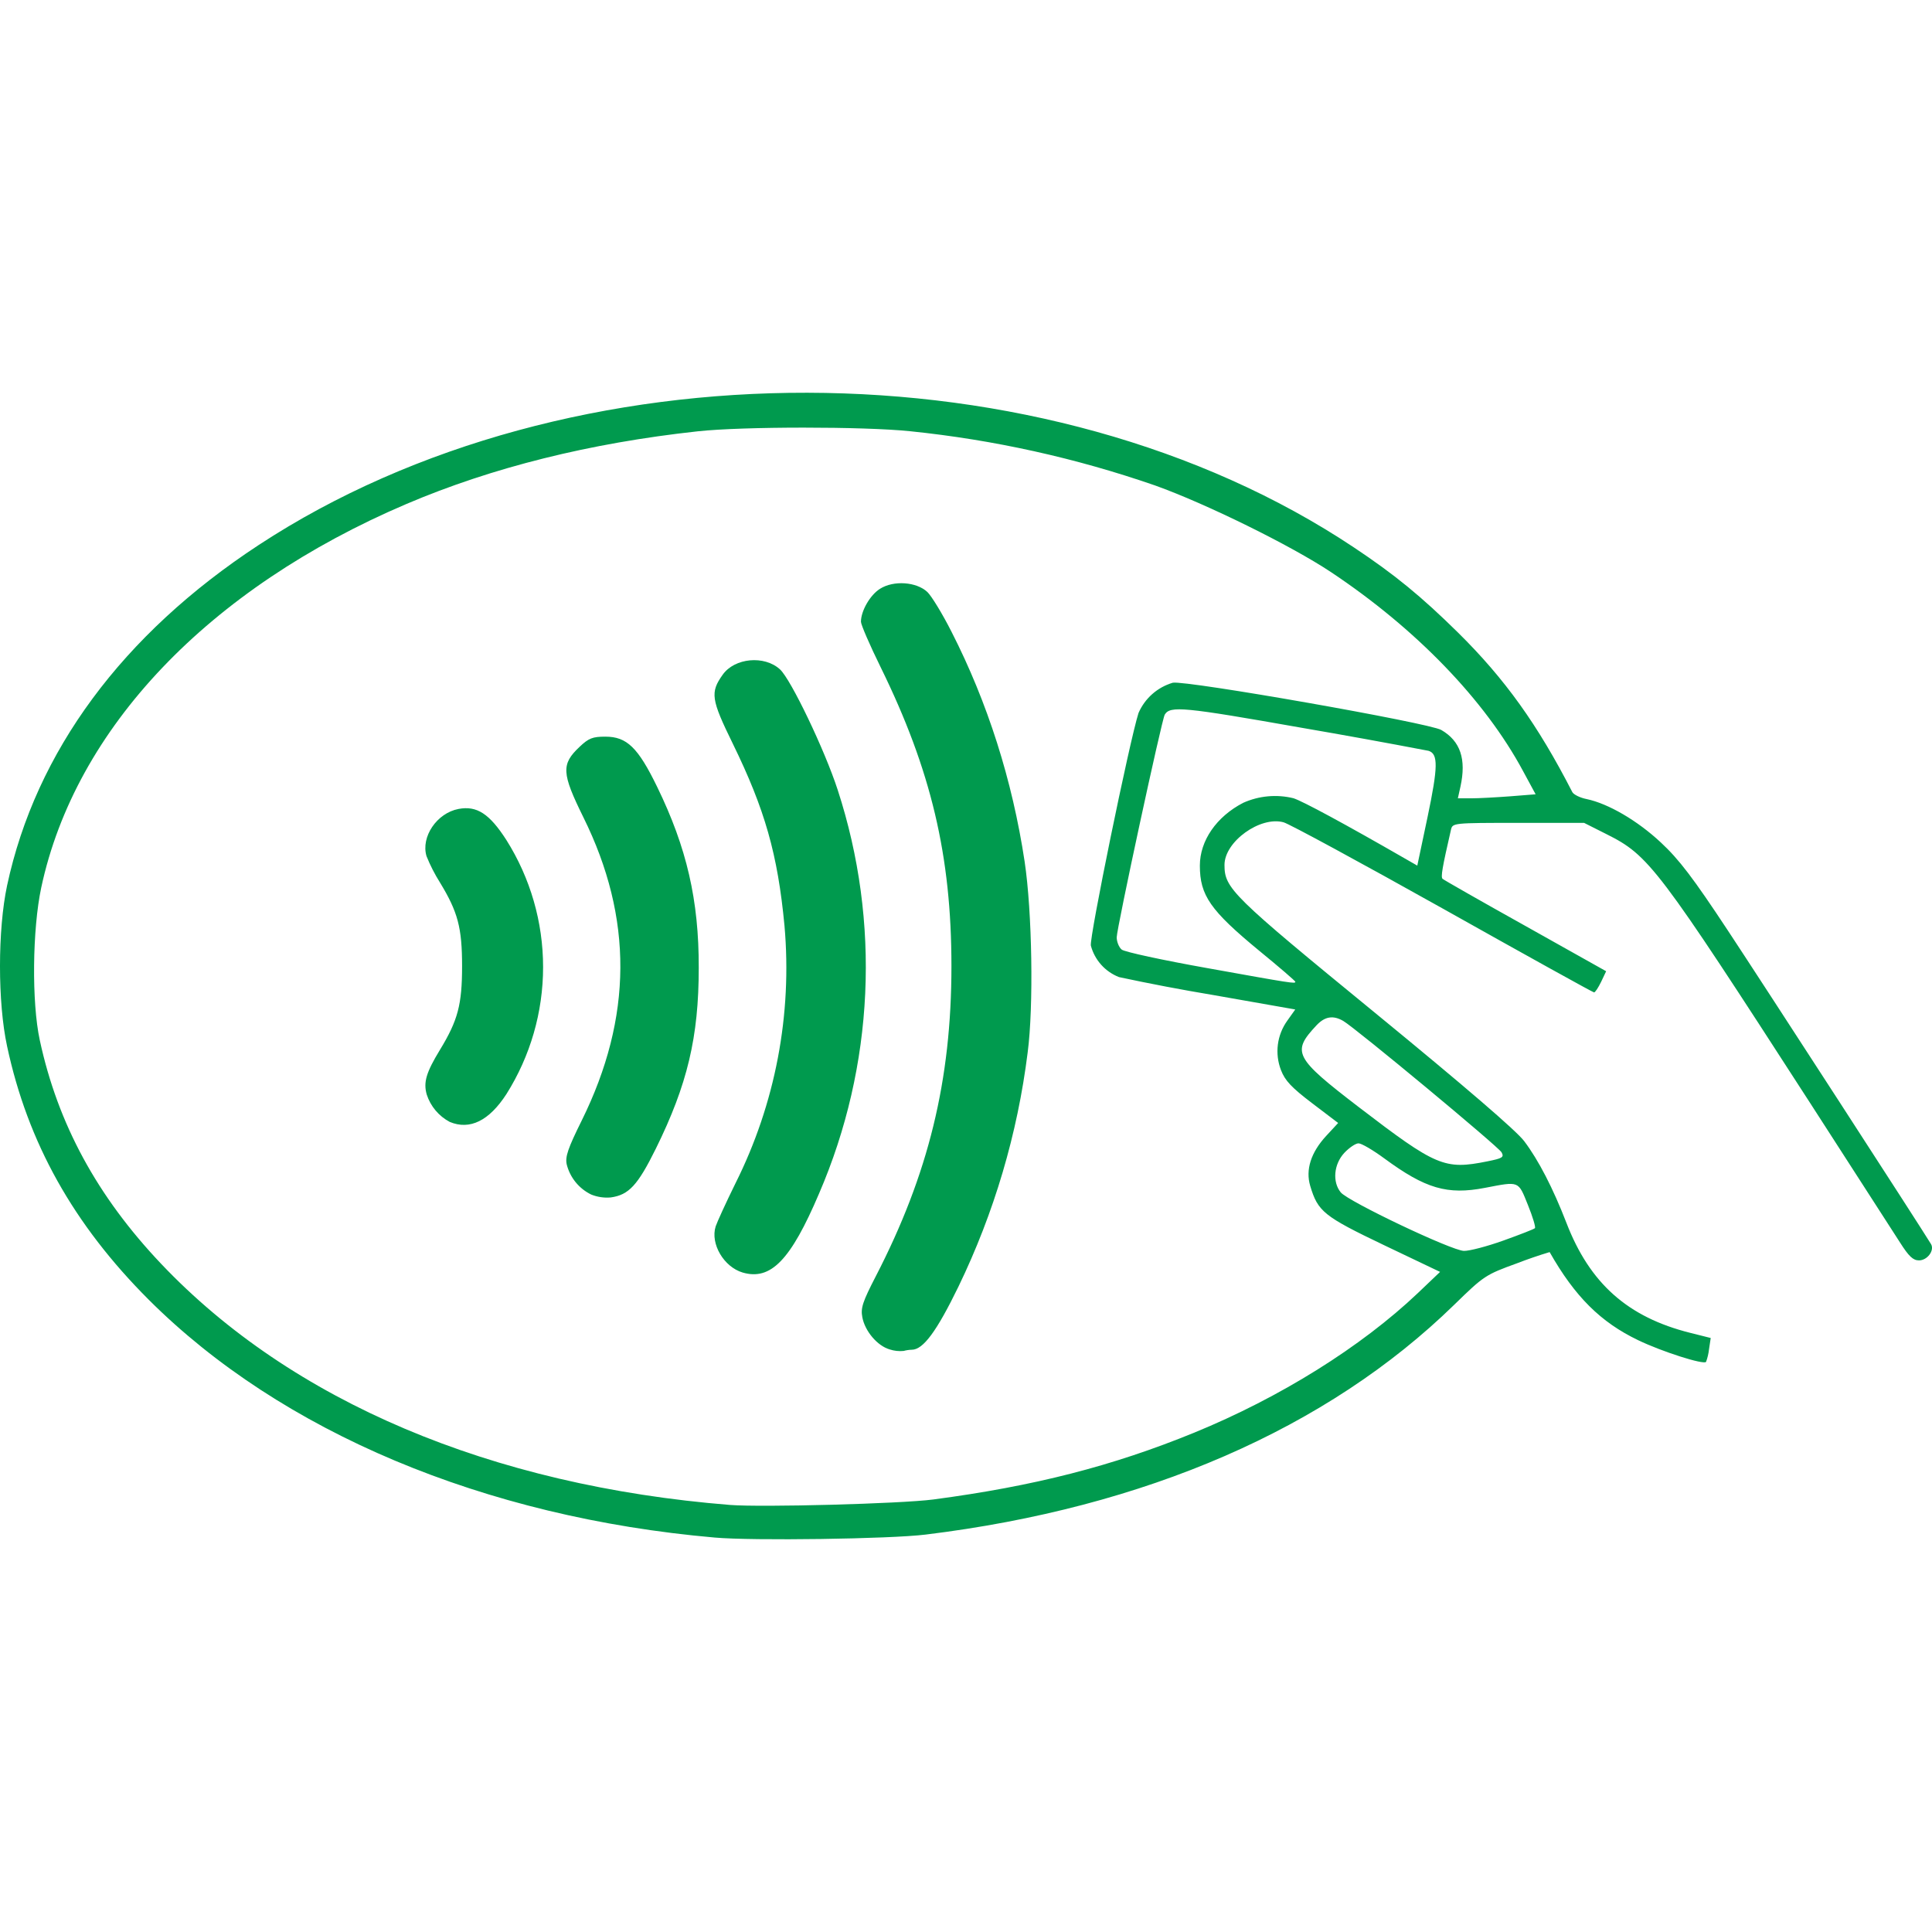 <svg width="288" height="288" viewBox="0 0 288 288" fill="none" xmlns="http://www.w3.org/2000/svg">
<g clip-path="url(#clip0)">
<path d="M106.537 229.2C72.205 226.2 41.917 213.456 22.177 193.752C10.945 182.52 4.129 170.328 1.057 155.964C-0.359 149.436 -0.347 138.588 1.057 132C5.341 112.032 18.253 94.56 38.569 81.24C84.913 50.844 155.905 51 201.817 81.6C207.913 85.656 211.849 88.884 217.369 94.32C224.329 101.196 229.225 108.024 234.385 118.08C234.577 118.44 235.525 118.92 236.497 119.112C239.737 119.784 244.093 122.328 247.585 125.592C250.297 128.112 252.397 130.872 257.569 138.708C262.789 146.604 286.417 183.072 287.857 185.46C288.409 186.396 287.305 187.884 286.057 187.884C285.181 187.884 284.545 187.284 283.249 185.244L269.857 164.46C247.057 129.156 245.821 127.524 239.473 124.344L236.137 122.664H226.333C216.541 122.664 216.529 122.676 216.289 123.708C214.993 129.348 214.753 130.74 215.041 131.004C215.221 131.172 220.777 134.34 227.401 138.036L239.425 144.78L238.681 146.352C238.261 147.216 237.793 147.936 237.625 147.936C237.457 147.936 227.329 142.32 215.125 135.468C202.909 128.628 192.205 122.82 191.341 122.58C187.861 121.62 182.533 125.46 182.533 128.928C182.533 132.432 183.577 133.464 205.021 151.02C218.401 161.988 226.057 168.564 227.221 170.124C229.357 172.956 231.505 177.132 233.497 182.268C236.977 191.316 242.653 196.356 251.953 198.684L255.013 199.452L254.761 201.132C254.69 201.776 254.541 202.408 254.317 203.016C253.921 203.46 247.753 201.492 244.189 199.776C238.609 197.1 234.769 193.284 231.001 186.648C229.36 187.141 227.739 187.698 226.141 188.316C221.449 190.02 221.221 190.164 216.781 194.496C197.869 212.952 170.749 224.748 137.989 228.756C132.673 229.416 112.189 229.704 106.537 229.2V229.2ZM139.141 223.524C154.165 221.532 165.817 218.556 178.021 213.564C190.825 208.32 202.897 200.784 211.345 192.768L214.669 189.6L206.293 185.604C197.341 181.32 196.453 180.612 195.313 176.784C194.593 174.384 195.409 171.804 197.689 169.332L199.477 167.4L195.589 164.448C192.517 162.108 191.557 161.088 190.957 159.528C190.486 158.315 190.326 157.003 190.491 155.711C190.657 154.42 191.143 153.191 191.905 152.136L193.081 150.48L180.805 148.32C176.122 147.538 171.456 146.65 166.813 145.656C165.793 145.26 164.881 144.629 164.151 143.813C163.421 142.998 162.894 142.022 162.613 140.964C162.349 139.86 168.373 110.484 169.717 106.284C170.187 105.203 170.888 104.239 171.771 103.459C172.655 102.68 173.699 102.104 174.829 101.772C176.857 101.4 213.049 107.76 214.849 108.816C217.705 110.472 218.605 113.16 217.705 117.276L217.321 119.004H219.325C220.429 119.004 223.045 118.86 225.121 118.704L228.913 118.404L227.029 114.924C221.341 104.34 211.069 93.708 198.373 85.26C192.445 81.324 179.809 75.096 172.201 72.372C160.382 68.276 148.128 65.562 135.685 64.284C128.785 63.564 110.701 63.564 104.005 64.296C87.937 66.048 73.357 69.684 60.601 75.12C31.081 87.708 11.221 108.552 6.145 132.324C4.825 138.528 4.705 149.4 5.929 155.052C8.617 167.532 14.485 178.344 24.037 188.412C43.477 208.896 73.201 221.484 108.829 224.34C113.593 224.712 134.281 224.16 139.141 223.524V223.524ZM132.625 201.156C130.789 200.628 128.929 198.432 128.545 196.356C128.281 194.988 128.593 194.052 130.537 190.284C138.409 175.044 141.829 161.04 141.829 144.024C141.829 127.584 138.805 114.804 131.281 99.468C129.661 96.18 128.341 93.12 128.341 92.688C128.341 91.056 129.709 88.692 131.185 87.768C133.213 86.484 136.609 86.724 138.241 88.248C138.865 88.848 140.485 91.5 141.841 94.176C147.229 104.736 150.913 116.34 152.737 128.412C153.865 135.888 154.093 150.048 153.193 156.888C151.681 169.009 148.194 180.801 142.873 191.796C139.633 198.456 137.617 201.204 135.913 201.204C135.503 201.214 135.096 201.275 134.701 201.384C134.001 201.453 133.294 201.376 132.625 201.156ZM110.713 189.696C107.905 188.868 105.865 185.412 106.681 182.82C106.885 182.196 108.205 179.304 109.633 176.4C115.58 164.52 118.11 151.222 116.941 137.988C115.933 127.356 114.025 120.648 109.225 110.832C105.997 104.244 105.853 103.224 107.725 100.584C109.501 98.064 113.953 97.644 116.281 99.792C117.901 101.28 122.941 111.792 124.873 117.744C131.301 137.478 130.312 158.879 122.089 177.936C117.865 187.848 114.901 190.908 110.713 189.696V189.696ZM88.129 178.068C87.23 177.632 86.438 177.004 85.808 176.229C85.177 175.453 84.725 174.549 84.481 173.58C84.229 172.452 84.649 171.204 86.725 167.016C94.309 151.656 94.393 136.848 86.965 121.836C83.713 115.236 83.641 113.928 86.401 111.324C87.757 110.04 88.333 109.812 90.241 109.812C93.445 109.812 95.113 111.432 97.969 117.312C102.373 126.36 104.185 134.208 104.161 144.264C104.161 154.584 102.469 161.688 97.765 171.228C95.065 176.688 93.733 178.128 91.045 178.5C90.053 178.589 89.053 178.441 88.129 178.068V178.068ZM67.045 167.244C65.415 166.381 64.184 164.918 63.613 163.164C63.097 161.34 63.517 159.888 65.593 156.48C68.257 152.1 68.881 149.76 68.881 144.024C68.881 138.3 68.257 135.948 65.593 131.568C64.804 130.316 64.129 128.994 63.577 127.62C62.725 124.74 65.125 121.2 68.353 120.588C71.089 120.072 72.973 121.308 75.493 125.232C79.063 130.9 80.958 137.463 80.958 144.162C80.958 150.861 79.063 157.424 75.493 163.092C72.913 167.076 70.045 168.492 67.045 167.244V167.244ZM224.125 184.92C226.561 184.044 228.673 183.228 228.805 183.084C228.949 182.952 228.481 181.392 227.761 179.616C226.297 175.992 226.537 176.076 221.353 177.072C215.737 178.152 212.485 177.192 206.353 172.68C204.673 171.444 202.957 170.436 202.513 170.436C202.081 170.436 201.133 171.072 200.389 171.864C198.829 173.544 198.589 176.184 199.861 177.744C200.977 179.1 216.385 186.432 218.221 186.468C219.025 186.492 221.689 185.796 224.125 184.92V184.92ZM221.701 173.124C223.981 172.668 224.233 172.512 223.837 171.78C223.405 170.964 202.093 153.276 200.245 152.196C198.721 151.308 197.485 151.512 196.225 152.868C192.517 156.828 192.949 157.668 202.537 165.024C214.105 173.88 215.329 174.408 221.701 173.124ZM193.093 146.352C193.093 146.232 190.681 144.156 187.717 141.732C180.421 135.72 178.861 133.476 178.861 129.036C178.861 125.316 181.333 121.74 185.317 119.676C187.671 118.62 190.311 118.379 192.817 118.992C194.233 119.448 200.593 122.892 209.413 127.968L211.273 129.036L212.809 121.764C214.369 114.324 214.405 112.38 212.953 111.924C206.664 110.72 200.364 109.576 194.053 108.492C176.377 105.372 174.445 105.192 173.629 106.524C173.185 107.244 166.465 138.396 166.465 139.728C166.465 140.388 166.801 141.216 167.209 141.552C167.617 141.9 173.353 143.136 179.953 144.312C192.697 146.604 193.093 146.664 193.093 146.352Z" fill="#009A4E"/>
</g>
<defs>
<clipPath id="clip0">
<rect width="288" height="288" fill="white"/>
</clipPath>
</defs>
</svg>
